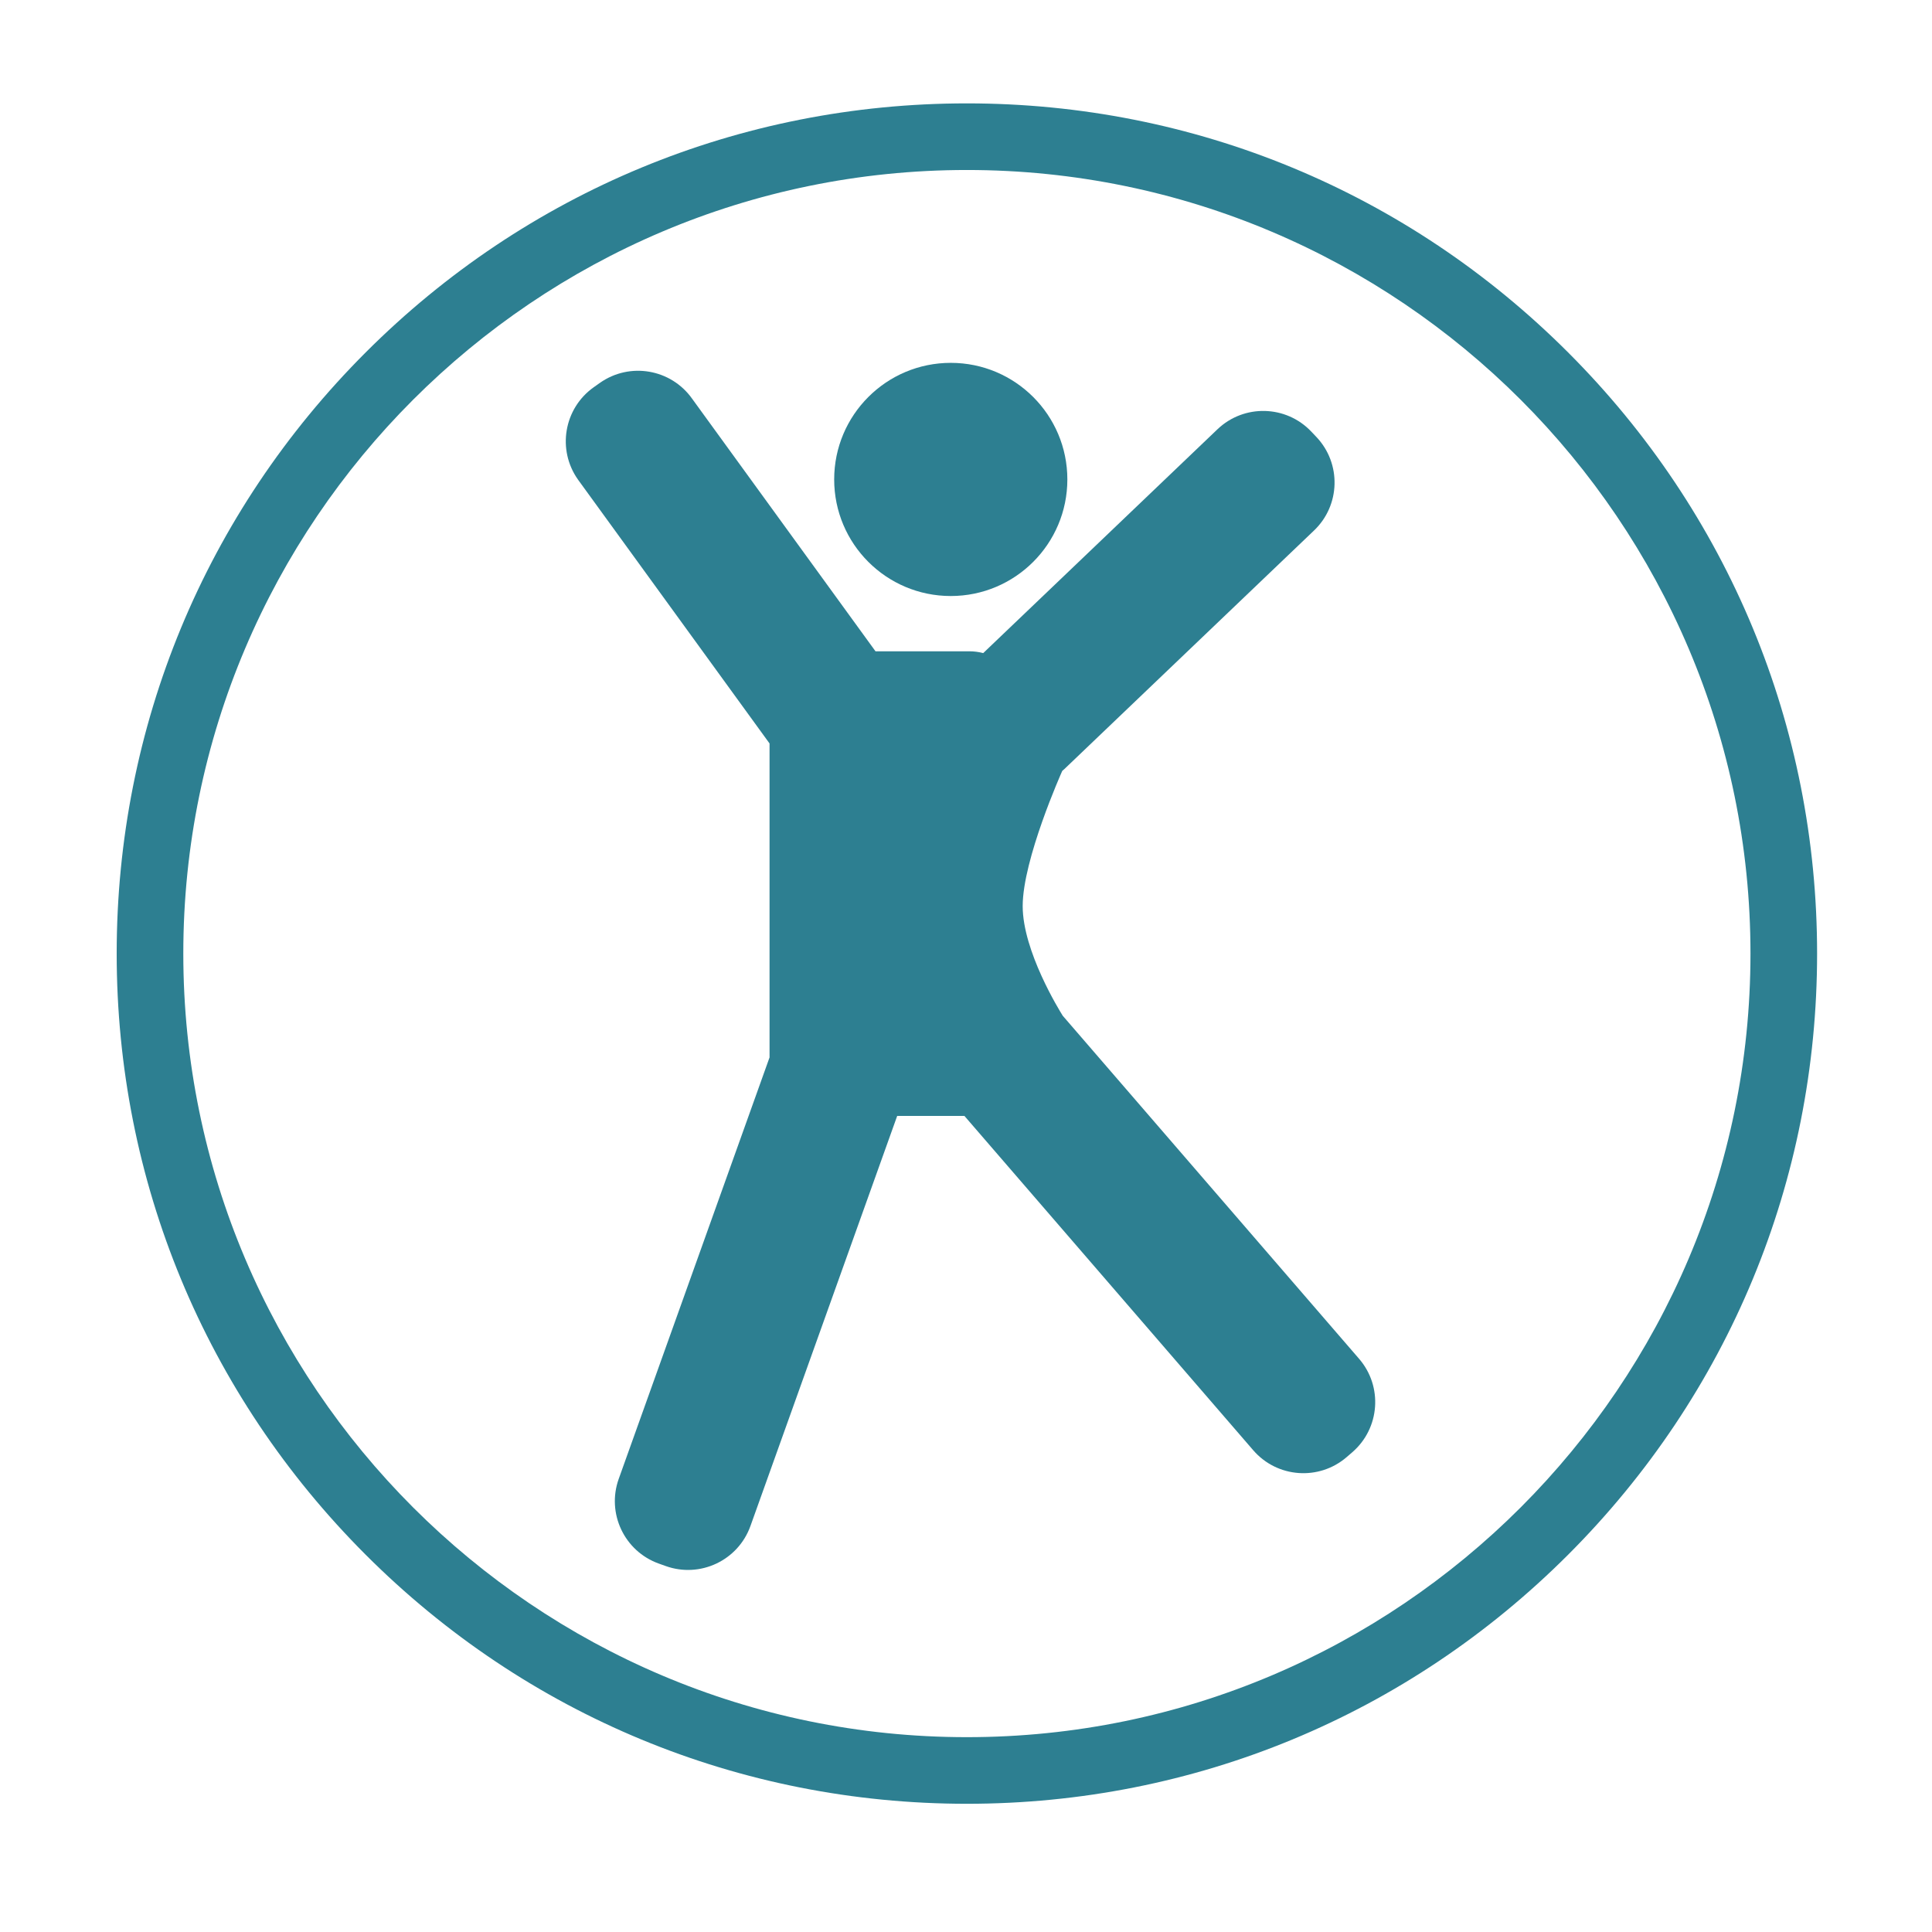 <svg enable-background="new 0 0 580 580" height="580" viewBox="0 0 580 580" width="580" xmlns="http://www.w3.org/2000/svg">
<path d="m319.044 304.938c-1.021-1.625-12.027-19.432-12.027-32.917 0-14.004 11.658-40.1 11.885-40.604.196-.172.402-.328.595-.509l74.945-71.611c7.971-7.562 8.303-20.154.74-28.125l-1.521-1.602c-7.563-7.971-20.154-8.304-28.125-.742l-70.365 67.234c-1.36-.35-2.749-.537-4.153-.537h-28.188l-55.046-75.82c-6.352-8.965-18.769-11.085-27.734-4.734l-1.802 1.277c-8.966 6.351-11.085 18.768-4.734 27.734l57.508 79.21v94.25l-45.275 126.521c-3.702 10.344 1.684 21.732 12.028 25.435l2.08.743c10.345 3.702 21.732-1.685 25.434-12.027l44.05-123.098h20.193l86.695 100.358c7.183 8.314 19.746 9.23 28.061 2.049l1.672-1.443c8.313-7.18 9.229-19.745 2.049-28.059z" fill="rgba(45,127,145,1.0)" fill-opacity="1" stroke="rgba(35,35,35,1.0)" stroke-opacity="1" stroke-width="0.0"/>
<path d="m470.747 105.791c-48.208-48.208-112.304-74.757-180.48-74.757-68.177 0-132.272 26.549-180.48 74.757-48.208 48.208-74.758 112.304-74.758 180.48 0 68.176 26.549 132.272 74.758 180.48 48.208 48.208 112.304 74.758 180.48 74.758 68.176 0 132.272-26.55 180.48-74.758s74.758-112.304 74.758-180.48c0-68.177-26.55-132.272-74.758-180.48zm-180.48 415.718c-129.711 0-235.238-105.527-235.238-235.238s105.527-235.238 235.238-235.238c129.71 0 235.238 105.527 235.238 235.238s-105.527 235.238-235.238 235.238z" fill="rgba(45,127,145,1.0)" fill-opacity="1" stroke="rgba(35,35,35,1.0)" stroke-opacity="1" stroke-width="0.0"/>
<circle cx="285.427" cy="143.93" fill="rgba(45,127,145,1.0)" r="35" stroke="rgba(35,35,35,1.0)" stroke-width="0.0"/>
</svg>
